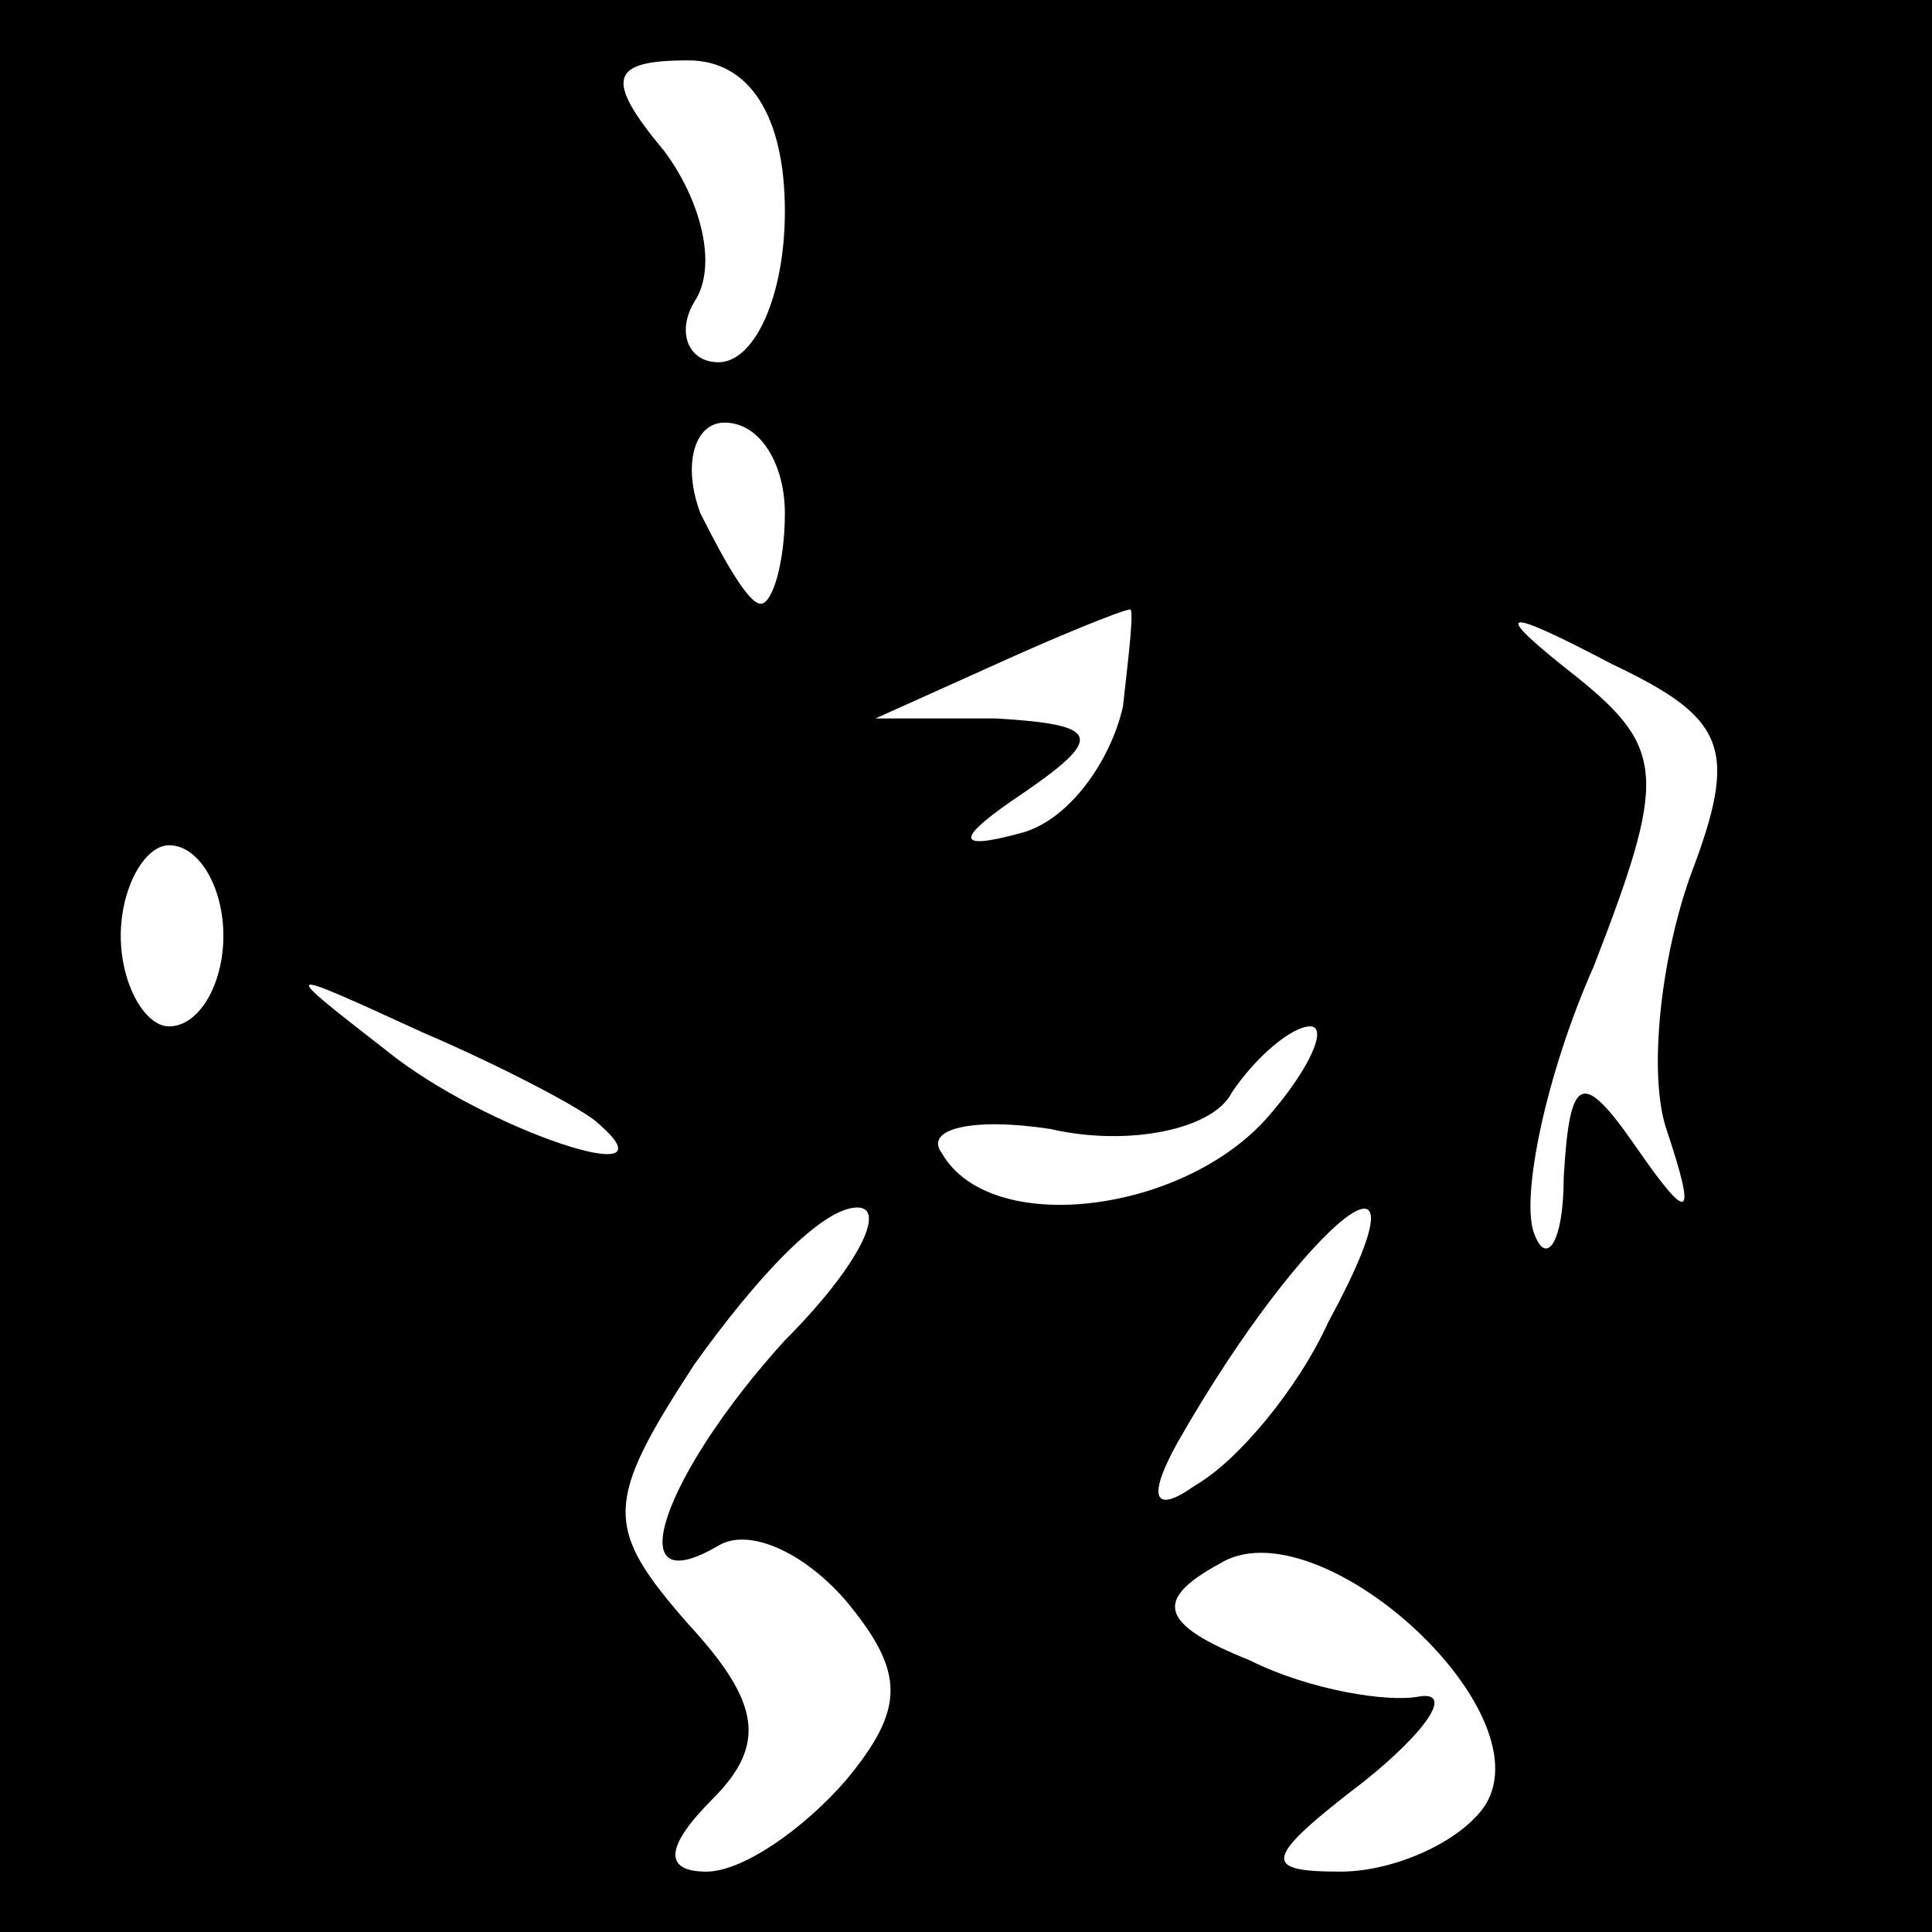 <?xml version="1.0" standalone="no"?>
<!DOCTYPE svg PUBLIC "-//W3C//DTD SVG 20010904//EN"
 "http://www.w3.org/TR/2001/REC-SVG-20010904/DTD/svg10.dtd">
<svg version="1.0" xmlns="http://www.w3.org/2000/svg"
 width="32pt" height="32pt" viewBox="0 0 32 32"
 preserveAspectRatio="xMidYMid meet">
<rect x="0" y="0" width="32" height="32" fill="#808080" stroke="none"/>
<g transform="translate(0,32) scale(0.1,-0.1)"
fill="#000000" stroke="none">
<path fill="#000000" stroke="none" d="M0 160 l0 -160 160 0 160 0 0 160 0
160 -160 0 -160 0 0 -160z"/>
<path fill="#ffffff" stroke="none" d="M130 285 c0 -14 -5 -25 -11 -25 -5 0
-7 5 -4 10 4 6 1 17 -5 25 -10 12 -9 15 4 15 10 0 16 -9 16 -25z"/>
<path fill="#ffffff" stroke="none" d="M130 235 c0 -8 -2 -15 -4 -15 -2 0 -6
7 -10 15 -3 8 -1 15 4 15 6 0 10 -7 10 -15z"/>
<path fill="#ffffff" stroke="none" d="M186 203 c-2 -9 -9 -19 -17 -21 -11 -3
-11 -1 1 7 13 9 12 11 -5 12 l-20 0 20 9 c11 5 21 9 22 9 1 1 0 -7 -1 -16z"/>
<path fill="#ffffff" stroke="none" d="M280 175 c-5 -14 -7 -33 -4 -42 5 -15
4 -16 -5 -3 -9 13 -11 12 -12 -5 0 -11 -3 -15 -5 -9 -2 6 2 26 10 44 12 31 12
36 -3 48 -14 11 -13 12 6 2 19 -9 21 -14 13 -35z"/>
<path fill="#ffffff" stroke="none" d="M37 165 c0 -8 -4 -15 -9 -15 -4 0 -8 7
-8 15 0 8 4 15 8 15 5 0 9 -7 9 -15z"/>
<path fill="#ffffff" stroke="none" d="M99 134 c14 -12 -19 -1 -35 12 -18 14
-18 14 6 3 14 -6 27 -13 29 -15z"/>
<path fill="#ffffff" stroke="none" d="M210 135 c-14 -16 -46 -20 -54 -6 -3 4
5 6 18 4 13 -3 27 0 30 6 4 6 10 11 13 11 3 0 0 -7 -7 -15z"/>
<path fill="#ffffff" stroke="none" d="M130 98 c-20 -22 -28 -44 -11 -34 5 3
14 -1 21 -9 10 -12 10 -18 0 -30 -7 -8 -17 -15 -23 -15 -7 0 -7 4 1 12 9 9 8
16 -4 29 -14 16 -14 20 1 43 10 14 21 26 27 26 5 0 0 -10 -12 -22z"/>
<path fill="#ffffff" stroke="none" d="M220 101 c-5 -11 -15 -23 -22 -27 -7
-5 -8 -2 -3 7 21 37 44 55 25 20z"/>
<path fill="#ffffff" stroke="none" d="M246 21 c-4 -6 -15 -11 -24 -11 -13 0
-13 2 4 15 10 8 15 15 9 14 -5 -1 -18 1 -28 6 -15 6 -16 10 -5 16 16 10 54
-24 44 -40z"/>
</g>
</svg>
